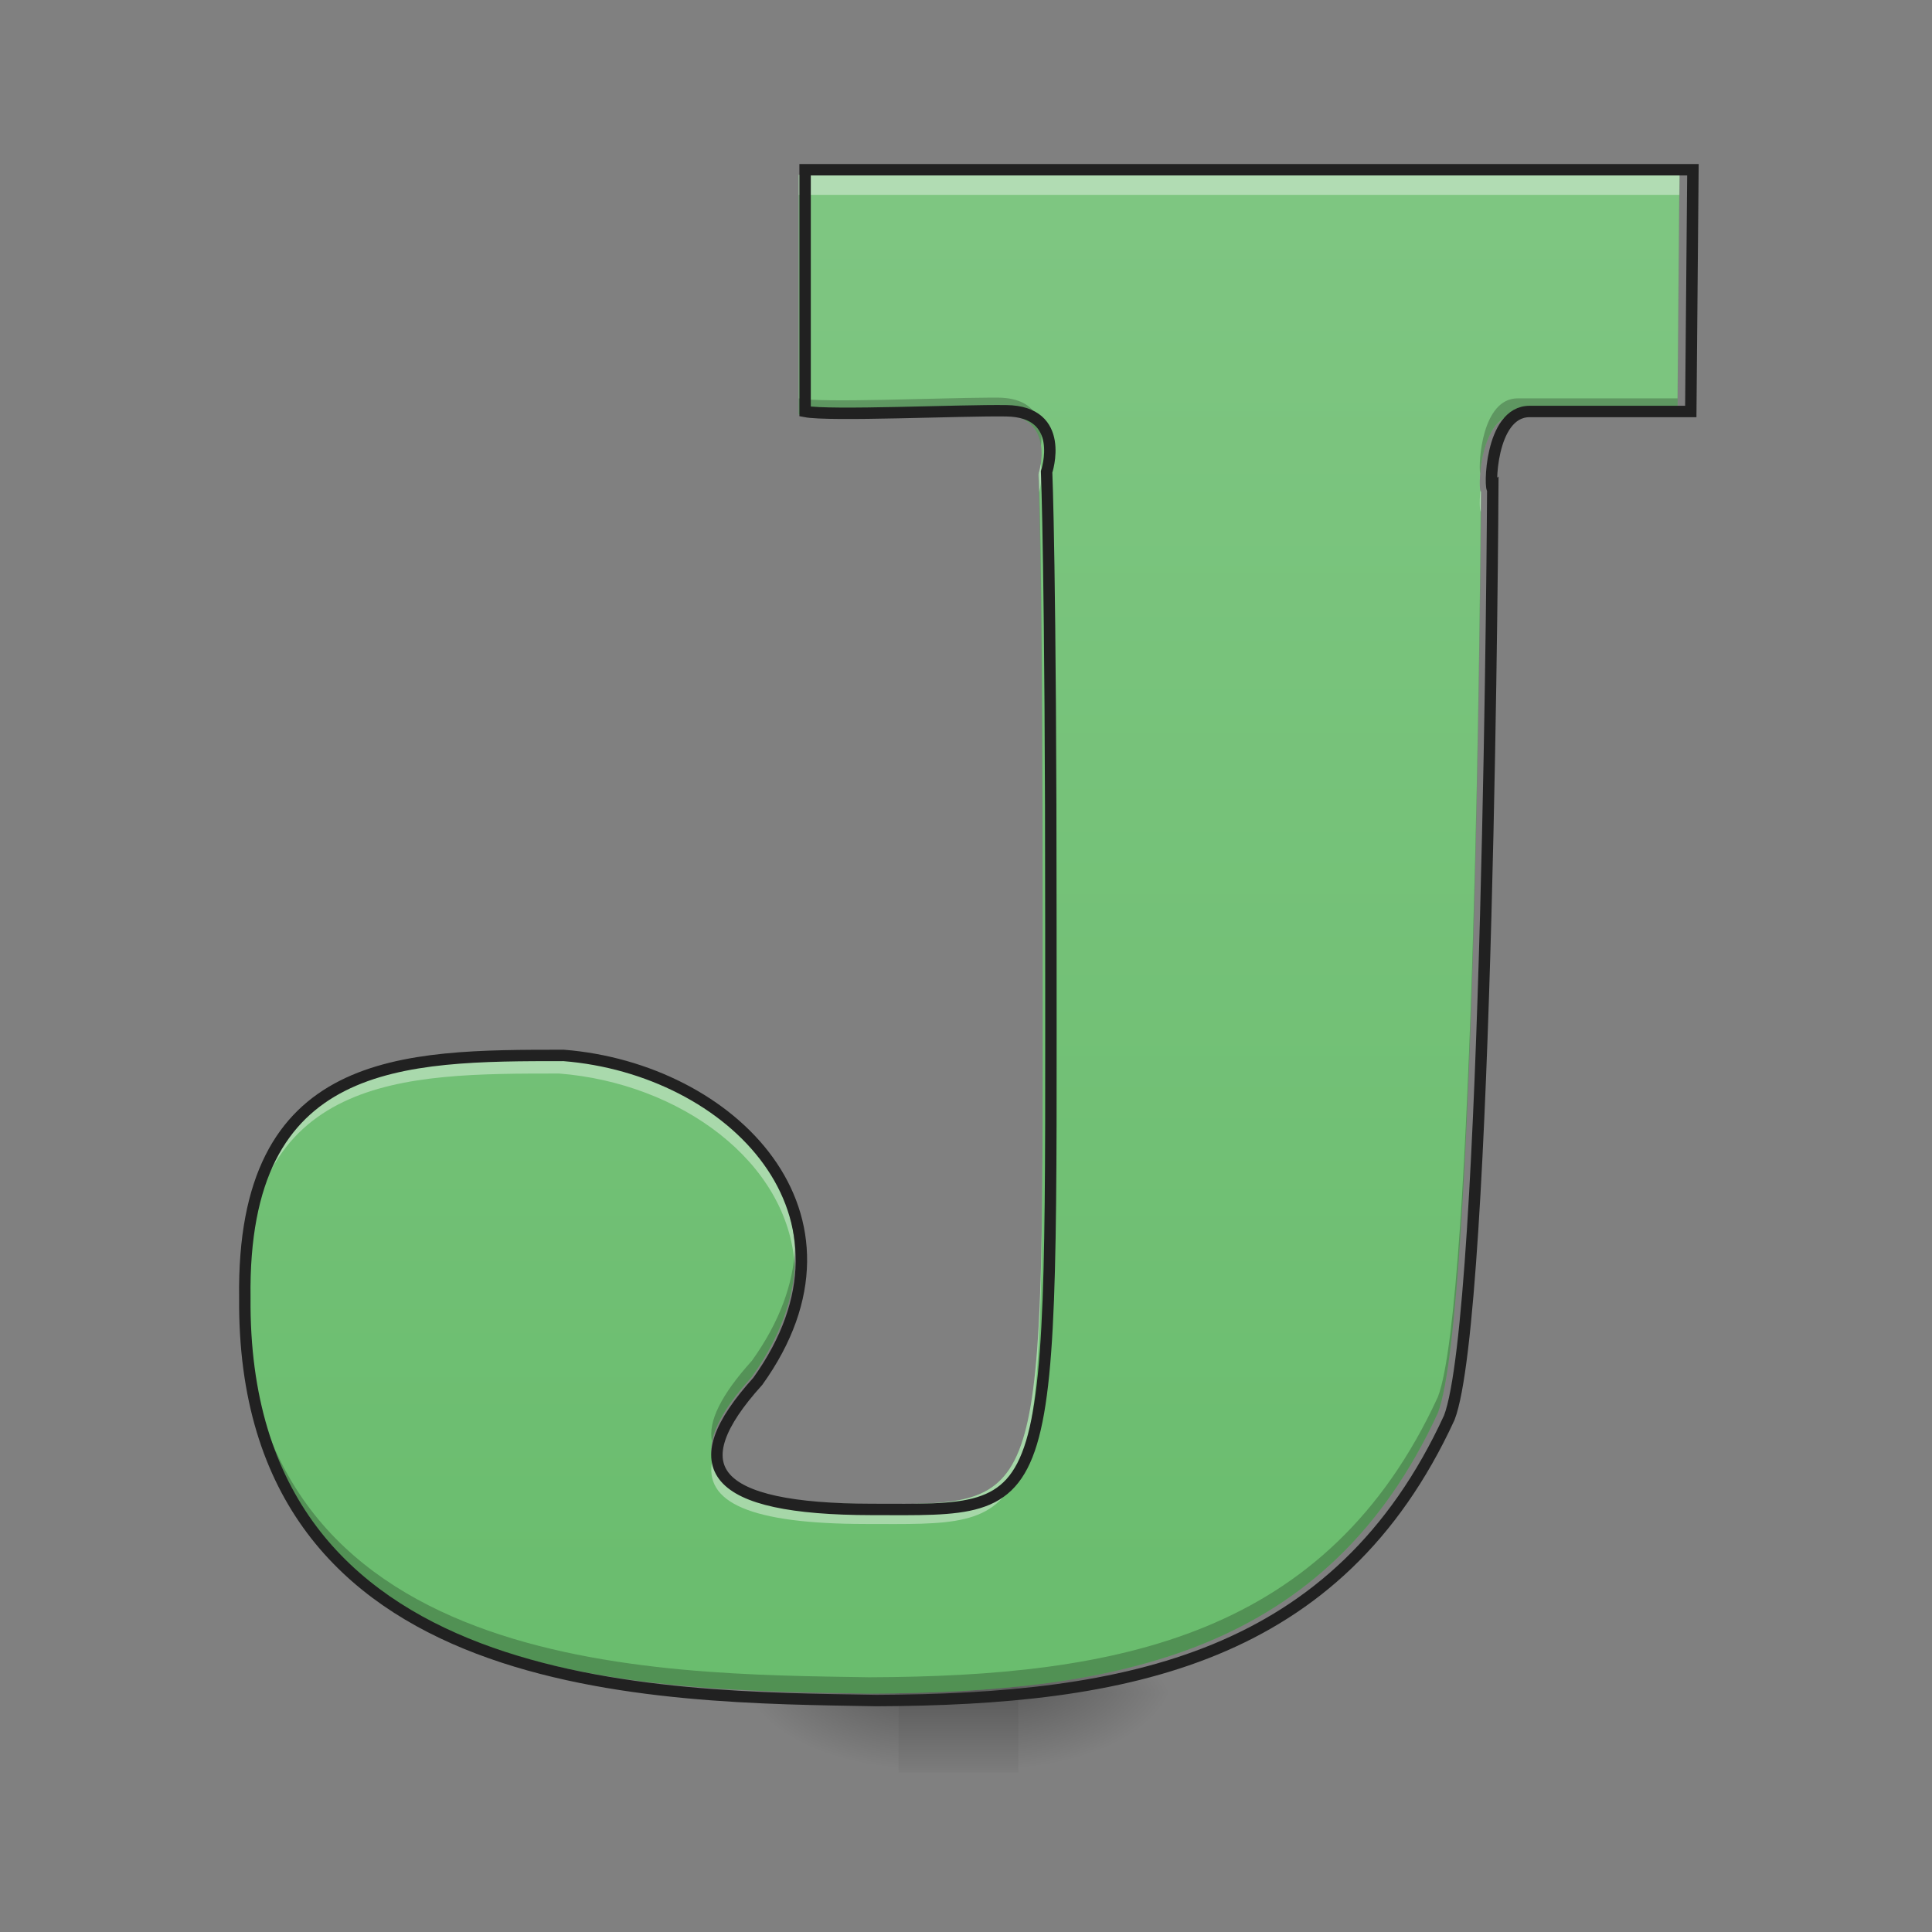 <?xml version="1.0" encoding="UTF-8"?>
<svg xmlns="http://www.w3.org/2000/svg" xmlns:xlink="http://www.w3.org/1999/xlink" width="32px" height="32px" viewBox="0 0 32 32" version="1.1">
<rect x="0" y="0" width="32" height="32" fill="#808080" stroke="none"/>
<defs>
<linearGradient id="linear0" gradientUnits="userSpaceOnUse" x1="254" y1="233.5" x2="254" y2="254.667" gradientTransform="matrix(0.063,0,0,0.063,-2.315,13.439)">
<stop offset="0" style="stop-color:rgb(0%,0%,0%);stop-opacity:0.275;"/>
<stop offset="1" style="stop-color:rgb(0%,0%,0%);stop-opacity:0;"/>
</linearGradient>
<radialGradient id="radial0" gradientUnits="userSpaceOnUse" cx="450.909" cy="189.579" fx="450.909" fy="189.579" r="21.167" gradientTransform="matrix(0,-0.078,-0.141,-0,43.2,63.595)">
<stop offset="0" style="stop-color:rgb(0%,0%,0%);stop-opacity:0.314;"/>
<stop offset="0.222" style="stop-color:rgb(0%,0%,0%);stop-opacity:0.275;"/>
<stop offset="1" style="stop-color:rgb(0%,0%,0%);stop-opacity:0;"/>
</radialGradient>
<radialGradient id="radial1" gradientUnits="userSpaceOnUse" cx="450.909" cy="189.579" fx="450.909" fy="189.579" r="21.167" gradientTransform="matrix(-0,0.078,0.141,0,-11.447,-7.527)">
<stop offset="0" style="stop-color:rgb(0%,0%,0%);stop-opacity:0.314;"/>
<stop offset="0.222" style="stop-color:rgb(0%,0%,0%);stop-opacity:0.275;"/>
<stop offset="1" style="stop-color:rgb(0%,0%,0%);stop-opacity:0;"/>
</radialGradient>
<radialGradient id="radial2" gradientUnits="userSpaceOnUse" cx="450.909" cy="189.579" fx="450.909" fy="189.579" r="21.167" gradientTransform="matrix(-0,-0.078,0.141,-0,-11.447,63.595)">
<stop offset="0" style="stop-color:rgb(0%,0%,0%);stop-opacity:0.314;"/>
<stop offset="0.222" style="stop-color:rgb(0%,0%,0%);stop-opacity:0.275;"/>
<stop offset="1" style="stop-color:rgb(0%,0%,0%);stop-opacity:0;"/>
</radialGradient>
<radialGradient id="radial3" gradientUnits="userSpaceOnUse" cx="450.909" cy="189.579" fx="450.909" fy="189.579" r="21.167" gradientTransform="matrix(0,0.078,-0.141,0,43.2,-7.527)">
<stop offset="0" style="stop-color:rgb(0%,0%,0%);stop-opacity:0.314;"/>
<stop offset="0.222" style="stop-color:rgb(0%,0%,0%);stop-opacity:0.275;"/>
<stop offset="1" style="stop-color:rgb(0%,0%,0%);stop-opacity:0;"/>
</radialGradient>
<linearGradient id="linear1" gradientUnits="userSpaceOnUse" x1="254" y1="297" x2="254" y2="-211" gradientTransform="matrix(0.063,0,0,0.063,0,13.439)">
<stop offset="0" style="stop-color:rgb(40%,73.333%,41.569%);stop-opacity:1;"/>
<stop offset="1" style="stop-color:rgb(50.588%,78.039%,51.765%);stop-opacity:1;"/>
</linearGradient>
</defs>
<g id="surface1">
<path style=" stroke:none;fill-rule:nonzero;fill:url(#linear0);" d="M 14.883 27.539 L 16.867 27.539 L 16.867 29.355 L 14.883 29.355 Z M 14.883 27.539 "/>
<path style=" stroke:none;fill-rule:nonzero;fill:url(#radial0);" d="M 16.867 28.035 L 19.516 28.035 L 19.516 26.711 L 16.867 26.711 Z M 16.867 28.035 "/>
<path style=" stroke:none;fill-rule:nonzero;fill:url(#radial1);" d="M 14.883 28.035 L 12.238 28.035 L 12.238 29.355 L 14.883 29.355 Z M 14.883 28.035 "/>
<path style=" stroke:none;fill-rule:nonzero;fill:url(#radial2);" d="M 14.883 28.035 L 12.238 28.035 L 12.238 26.711 L 14.883 26.711 Z M 14.883 28.035 "/>
<path style=" stroke:none;fill-rule:nonzero;fill:url(#radial3);" d="M 16.867 28.035 L 19.516 28.035 L 19.516 29.355 L 16.867 29.355 Z M 16.867 28.035 "/>
<path style=" stroke:none;fill-rule:nonzero;fill:url(#linear1);" d="M 13.23 2.895 L 13.23 6.867 C 13.633 6.945 15.801 6.844 16.535 6.855 C 17.531 6.867 17.199 7.859 17.199 7.859 C 17.199 7.859 17.27 9.469 17.27 15.34 C 17.27 25.168 17.402 24.914 14.324 24.91 C 11.691 24.906 11.168 24.227 12.453 22.805 C 14.414 20.07 12.02 17.668 9.262 17.449 C 6.613 17.449 3.969 17.449 4.023 21.434 C 3.969 28.035 10.859 27.988 14.398 28.051 C 18.523 28.035 21.988 27.375 23.816 23.402 C 24.461 21.73 24.531 8.141 24.531 8.141 C 24.477 8.188 24.477 6.867 25.137 6.867 L 27.785 6.867 L 27.82 2.895 Z M 13.23 2.895 "/>
<path style=" stroke:none;fill-rule:nonzero;fill:rgb(100%,100%,100%);fill-opacity:0.392;" d="M 13.23 2.895 L 13.23 3.227 L 27.816 3.227 L 27.82 2.895 Z M 17.238 7.684 C 17.223 7.785 17.199 7.859 17.199 7.859 C 17.199 7.859 17.203 7.957 17.211 8.156 C 17.23 8.082 17.273 7.883 17.238 7.684 Z M 24.52 8.133 C 24.5 8.328 24.512 8.477 24.527 8.473 C 24.527 8.348 24.531 8.141 24.531 8.141 C 24.527 8.145 24.523 8.141 24.52 8.133 Z M 9.262 17.449 C 6.613 17.449 3.969 17.449 4.023 21.434 C 4.023 21.469 4.023 21.504 4.023 21.539 C 4.07 17.781 6.668 17.781 9.262 17.781 C 11.254 17.938 13.059 19.234 13.164 20.977 C 13.281 19.07 11.379 17.617 9.262 17.449 Z M 17.27 17.848 C 17.266 25.125 17.113 24.914 14.324 24.91 C 12.758 24.906 11.941 24.668 11.801 24.172 C 11.641 24.891 12.441 25.238 14.324 25.242 C 17.152 25.246 17.27 25.453 17.27 17.848 Z M 17.27 17.848 "/>
<path style=" stroke:none;fill-rule:nonzero;fill:rgb(0%,0%,0%);fill-opacity:0.235;" d="M 27.816 2.895 L 27.785 6.598 L 25.137 6.598 C 24.547 6.598 24.484 7.66 24.516 7.848 C 24.547 7.469 24.691 6.863 25.137 6.863 L 27.785 6.863 L 27.82 2.895 Z M 16.383 6.586 C 15.535 6.59 13.605 6.676 13.23 6.598 L 13.23 6.863 C 13.633 6.945 15.801 6.844 16.535 6.855 C 17.047 6.859 17.207 7.125 17.242 7.383 C 17.277 7.09 17.234 6.594 16.535 6.586 C 16.488 6.586 16.438 6.586 16.383 6.586 Z M 17.207 7.832 C 17.203 7.848 17.199 7.859 17.199 7.859 C 17.199 7.859 17.27 9.469 17.27 15.34 C 17.27 15.953 17.27 16.527 17.27 17.066 C 17.27 16.453 17.27 15.793 17.27 15.074 C 17.27 10.383 17.227 8.434 17.207 7.832 Z M 24.531 8.141 C 24.527 8.141 24.527 8.141 24.527 8.141 C 24.52 9.523 24.422 21.559 23.816 23.137 C 21.988 27.109 18.523 27.766 14.398 27.781 C 10.867 27.723 4 27.766 4.023 21.211 C 4.023 21.281 4.023 21.359 4.023 21.434 C 3.969 28.035 10.859 27.988 14.398 28.051 C 18.523 28.035 21.988 27.375 23.816 23.402 C 24.461 21.73 24.531 8.141 24.531 8.141 Z M 13.168 20.676 C 13.137 21.262 12.918 21.891 12.453 22.539 C 11.949 23.098 11.723 23.543 11.793 23.875 C 11.852 23.582 12.07 23.227 12.453 22.805 C 12.988 22.055 13.199 21.336 13.168 20.676 Z M 13.168 20.676 "/>
<path style="fill:none;stroke-width:3;stroke-linecap:butt;stroke-linejoin:miter;stroke:rgb(12.941%,12.941%,12.941%);stroke-opacity:1;stroke-miterlimit:4;" d="M 211.667 -168.692 L 211.667 -105.135 C 218.104 -103.886 252.788 -105.51 264.537 -105.323 C 280.473 -105.135 275.161 -89.262 275.161 -89.262 C 275.161 -89.262 276.286 -63.514 276.286 30.414 C 276.286 187.649 278.411 183.587 229.166 183.524 C 187.045 183.462 178.67 172.588 199.231 149.84 C 230.603 106.094 192.294 67.661 148.173 64.161 C 105.802 64.161 63.494 64.161 64.369 127.905 C 63.494 233.52 173.733 232.77 230.353 233.77 C 296.347 233.52 351.779 222.958 381.026 159.402 C 391.338 132.654 392.463 -84.762 392.463 -84.762 C 391.588 -84.013 391.588 -105.135 402.149 -105.135 L 444.52 -105.135 L 445.082 -168.692 Z M 211.667 -168.692 " transform="matrix(0.063,0,0,0.063,0,13.439)"/>
</g>
</svg>
